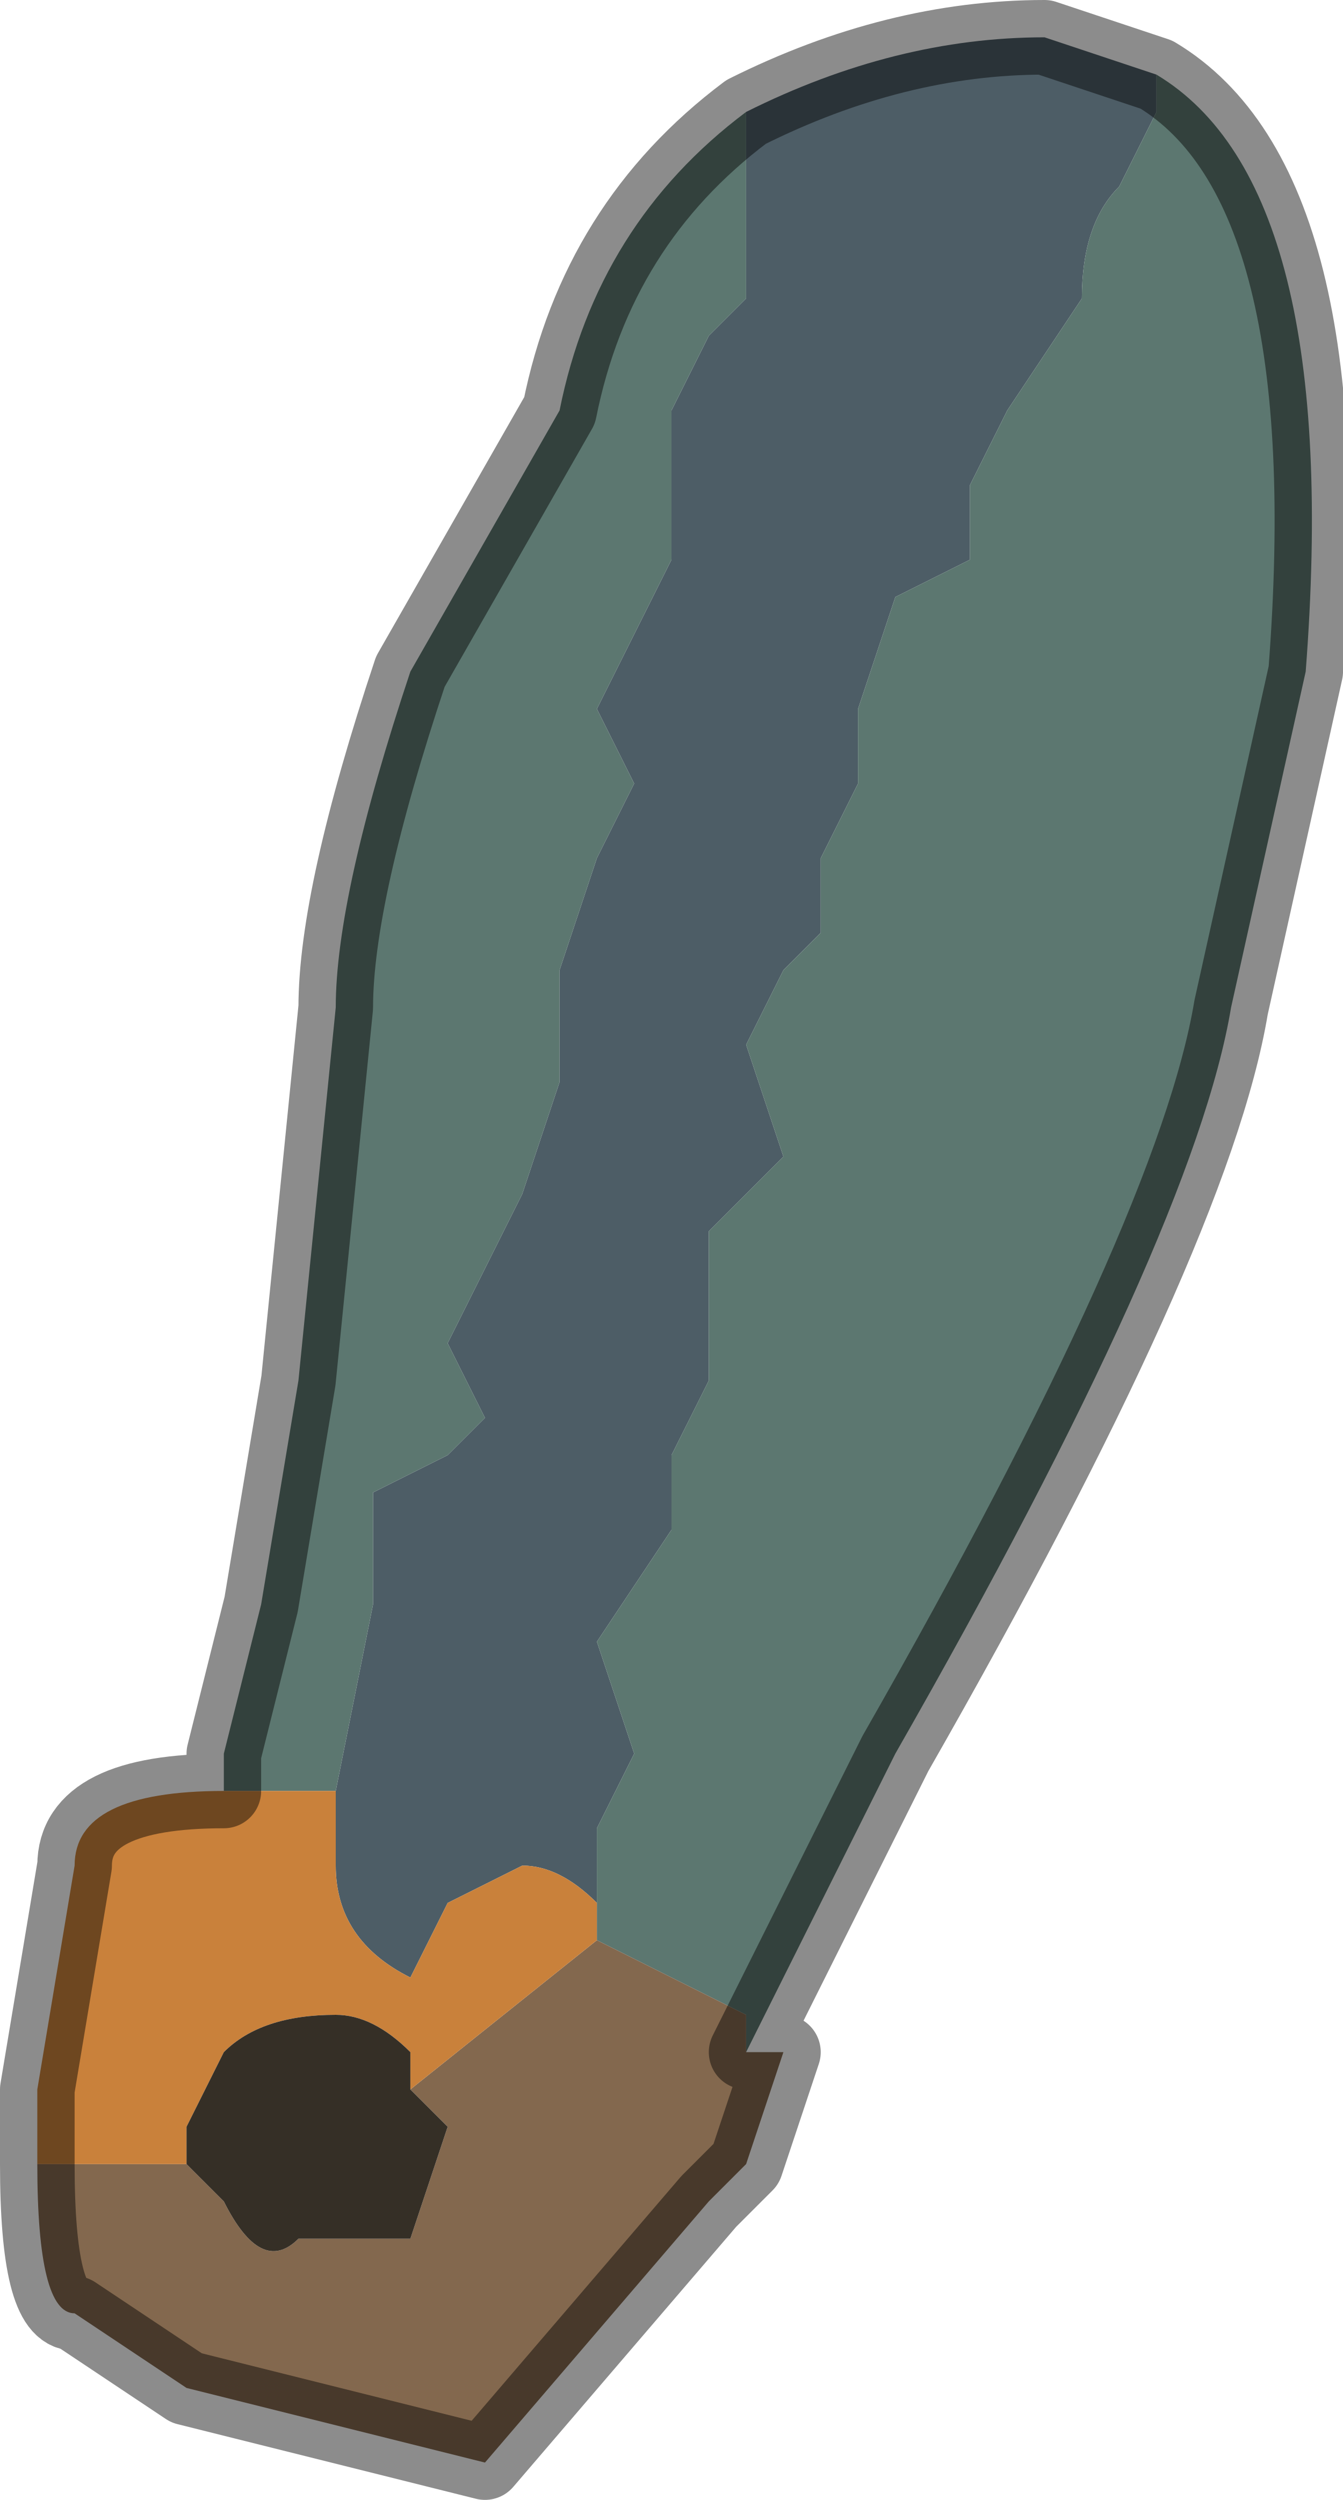 <?xml version="1.0" encoding="UTF-8" standalone="no"?>
<svg xmlns:xlink="http://www.w3.org/1999/xlink" height="3.35px" width="1.8px" xmlns="http://www.w3.org/2000/svg">
  <g transform="matrix(1.0, 0.0, 0.0, 1.0, 0.8, 1.95)">
    <path d="M0.2 -1.8 Q0.4 -1.9 0.6 -1.9 L0.75 -1.85 0.75 -1.8 0.7 -1.7 Q0.65 -1.65 0.65 -1.55 L0.55 -1.4 0.5 -1.3 0.5 -1.2 0.4 -1.15 0.35 -1.0 0.35 -0.9 0.3 -0.8 0.3 -0.7 0.25 -0.65 0.2 -0.55 0.25 -0.4 0.2 -0.35 0.15 -0.3 0.15 -0.1 0.1 0.0 0.1 0.1 0.0 0.25 0.05 0.4 0.0 0.5 0.0 0.6 0.0 0.65 0.0 0.6 Q-0.05 0.55 -0.1 0.55 L-0.2 0.6 -0.25 0.7 Q-0.35 0.65 -0.35 0.55 L-0.35 0.45 -0.3 0.2 -0.3 0.05 -0.2 0.0 -0.15 -0.05 -0.2 -0.15 -0.15 -0.25 -0.1 -0.35 -0.05 -0.5 -0.05 -0.65 0.0 -0.8 0.05 -0.9 0.0 -1.0 0.1 -1.2 0.1 -1.4 0.15 -1.5 0.2 -1.55 0.2 -1.8 M0.0 0.65 L0.0 0.65" fill="#4d5d66" fill-rule="evenodd" stroke="none"/>
    <path d="M0.2 -1.8 L0.2 -1.55 0.15 -1.5 0.1 -1.4 0.1 -1.2 0.0 -1.0 0.05 -0.9 0.0 -0.8 -0.05 -0.65 -0.05 -0.5 -0.1 -0.35 -0.15 -0.25 -0.2 -0.15 -0.15 -0.05 -0.2 0.0 -0.3 0.05 -0.3 0.2 -0.35 0.45 -0.4 0.45 -0.45 0.45 -0.5 0.45 -0.5 0.4 -0.45 0.2 -0.4 -0.1 -0.35 -0.6 Q-0.35 -0.75 -0.25 -1.05 L-0.05 -1.4 Q0.0 -1.65 0.2 -1.8 M0.0 0.65 L0.0 0.6 0.0 0.5 0.05 0.4 0.0 0.25 0.1 0.1 0.1 0.0 0.15 -0.1 0.15 -0.3 0.2 -0.35 0.25 -0.4 0.2 -0.55 0.25 -0.65 0.3 -0.7 0.3 -0.8 0.35 -0.9 0.35 -1.0 0.4 -1.15 0.5 -1.2 0.5 -1.3 0.55 -1.4 0.65 -1.55 Q0.65 -1.65 0.7 -1.7 L0.75 -1.8 0.75 -1.85 Q1.0 -1.7 0.95 -1.05 L0.85 -0.6 Q0.8 -0.3 0.4 0.4 L0.25 0.7 0.2 0.8 0.2 0.75 0.0 0.65" fill="#5c7770" fill-rule="evenodd" stroke="none"/>
    <path d="M0.0 0.65 L0.0 0.65 0.2 0.75 0.2 0.8 0.25 0.8 0.2 0.95 0.15 1.0 -0.15 1.35 -0.55 1.25 -0.7 1.15 Q-0.75 1.15 -0.75 0.95 L-0.75 0.95 -0.55 0.95 -0.5 1.0 Q-0.45 1.1 -0.4 1.05 -0.3 1.05 -0.25 1.05 L-0.2 0.9 Q-0.2 0.9 -0.25 0.85 L0.0 0.65" fill="#83684e" fill-rule="evenodd" stroke="none"/>
    <path d="M-0.35 0.45 L-0.35 0.55 Q-0.35 0.65 -0.25 0.7 L-0.2 0.6 -0.1 0.55 Q-0.05 0.55 0.0 0.6 L0.0 0.65 -0.25 0.85 -0.25 0.8 Q-0.3 0.75 -0.35 0.75 -0.45 0.75 -0.5 0.8 L-0.55 0.9 -0.55 0.95 -0.75 0.95 -0.75 0.95 -0.75 0.85 -0.7 0.55 Q-0.7 0.45 -0.5 0.45 L-0.45 0.45 -0.4 0.45 -0.35 0.45" fill="#c9813b" fill-rule="evenodd" stroke="none"/>
    <path d="M-0.55 0.95 L-0.55 0.9 -0.5 0.8 Q-0.45 0.75 -0.35 0.75 -0.3 0.75 -0.25 0.8 L-0.25 0.85 Q-0.2 0.9 -0.2 0.9 L-0.25 1.05 Q-0.3 1.05 -0.4 1.05 -0.45 1.1 -0.5 1.0 L-0.55 0.95" fill="#352f26" fill-rule="evenodd" stroke="none"/>
    <path d="M0.75 -1.85 L0.6 -1.9 Q0.4 -1.9 0.2 -1.8 0.0 -1.65 -0.05 -1.4 L-0.25 -1.05 Q-0.35 -0.75 -0.35 -0.6 L-0.4 -0.1 -0.45 0.2 -0.5 0.4 -0.5 0.45 Q-0.7 0.45 -0.7 0.55 L-0.75 0.85 -0.75 0.95 Q-0.75 1.15 -0.7 1.15 L-0.55 1.25 -0.15 1.35 0.15 1.0 0.2 0.95 0.25 0.8 0.2 0.8 0.25 0.7 0.4 0.4 Q0.8 -0.3 0.85 -0.6 L0.95 -1.05 Q1.0 -1.7 0.75 -1.85 Z" fill="none" stroke="#000000" stroke-linecap="round" stroke-linejoin="round" stroke-opacity="0.451" stroke-width="0.1"/>
  </g>
</svg>
